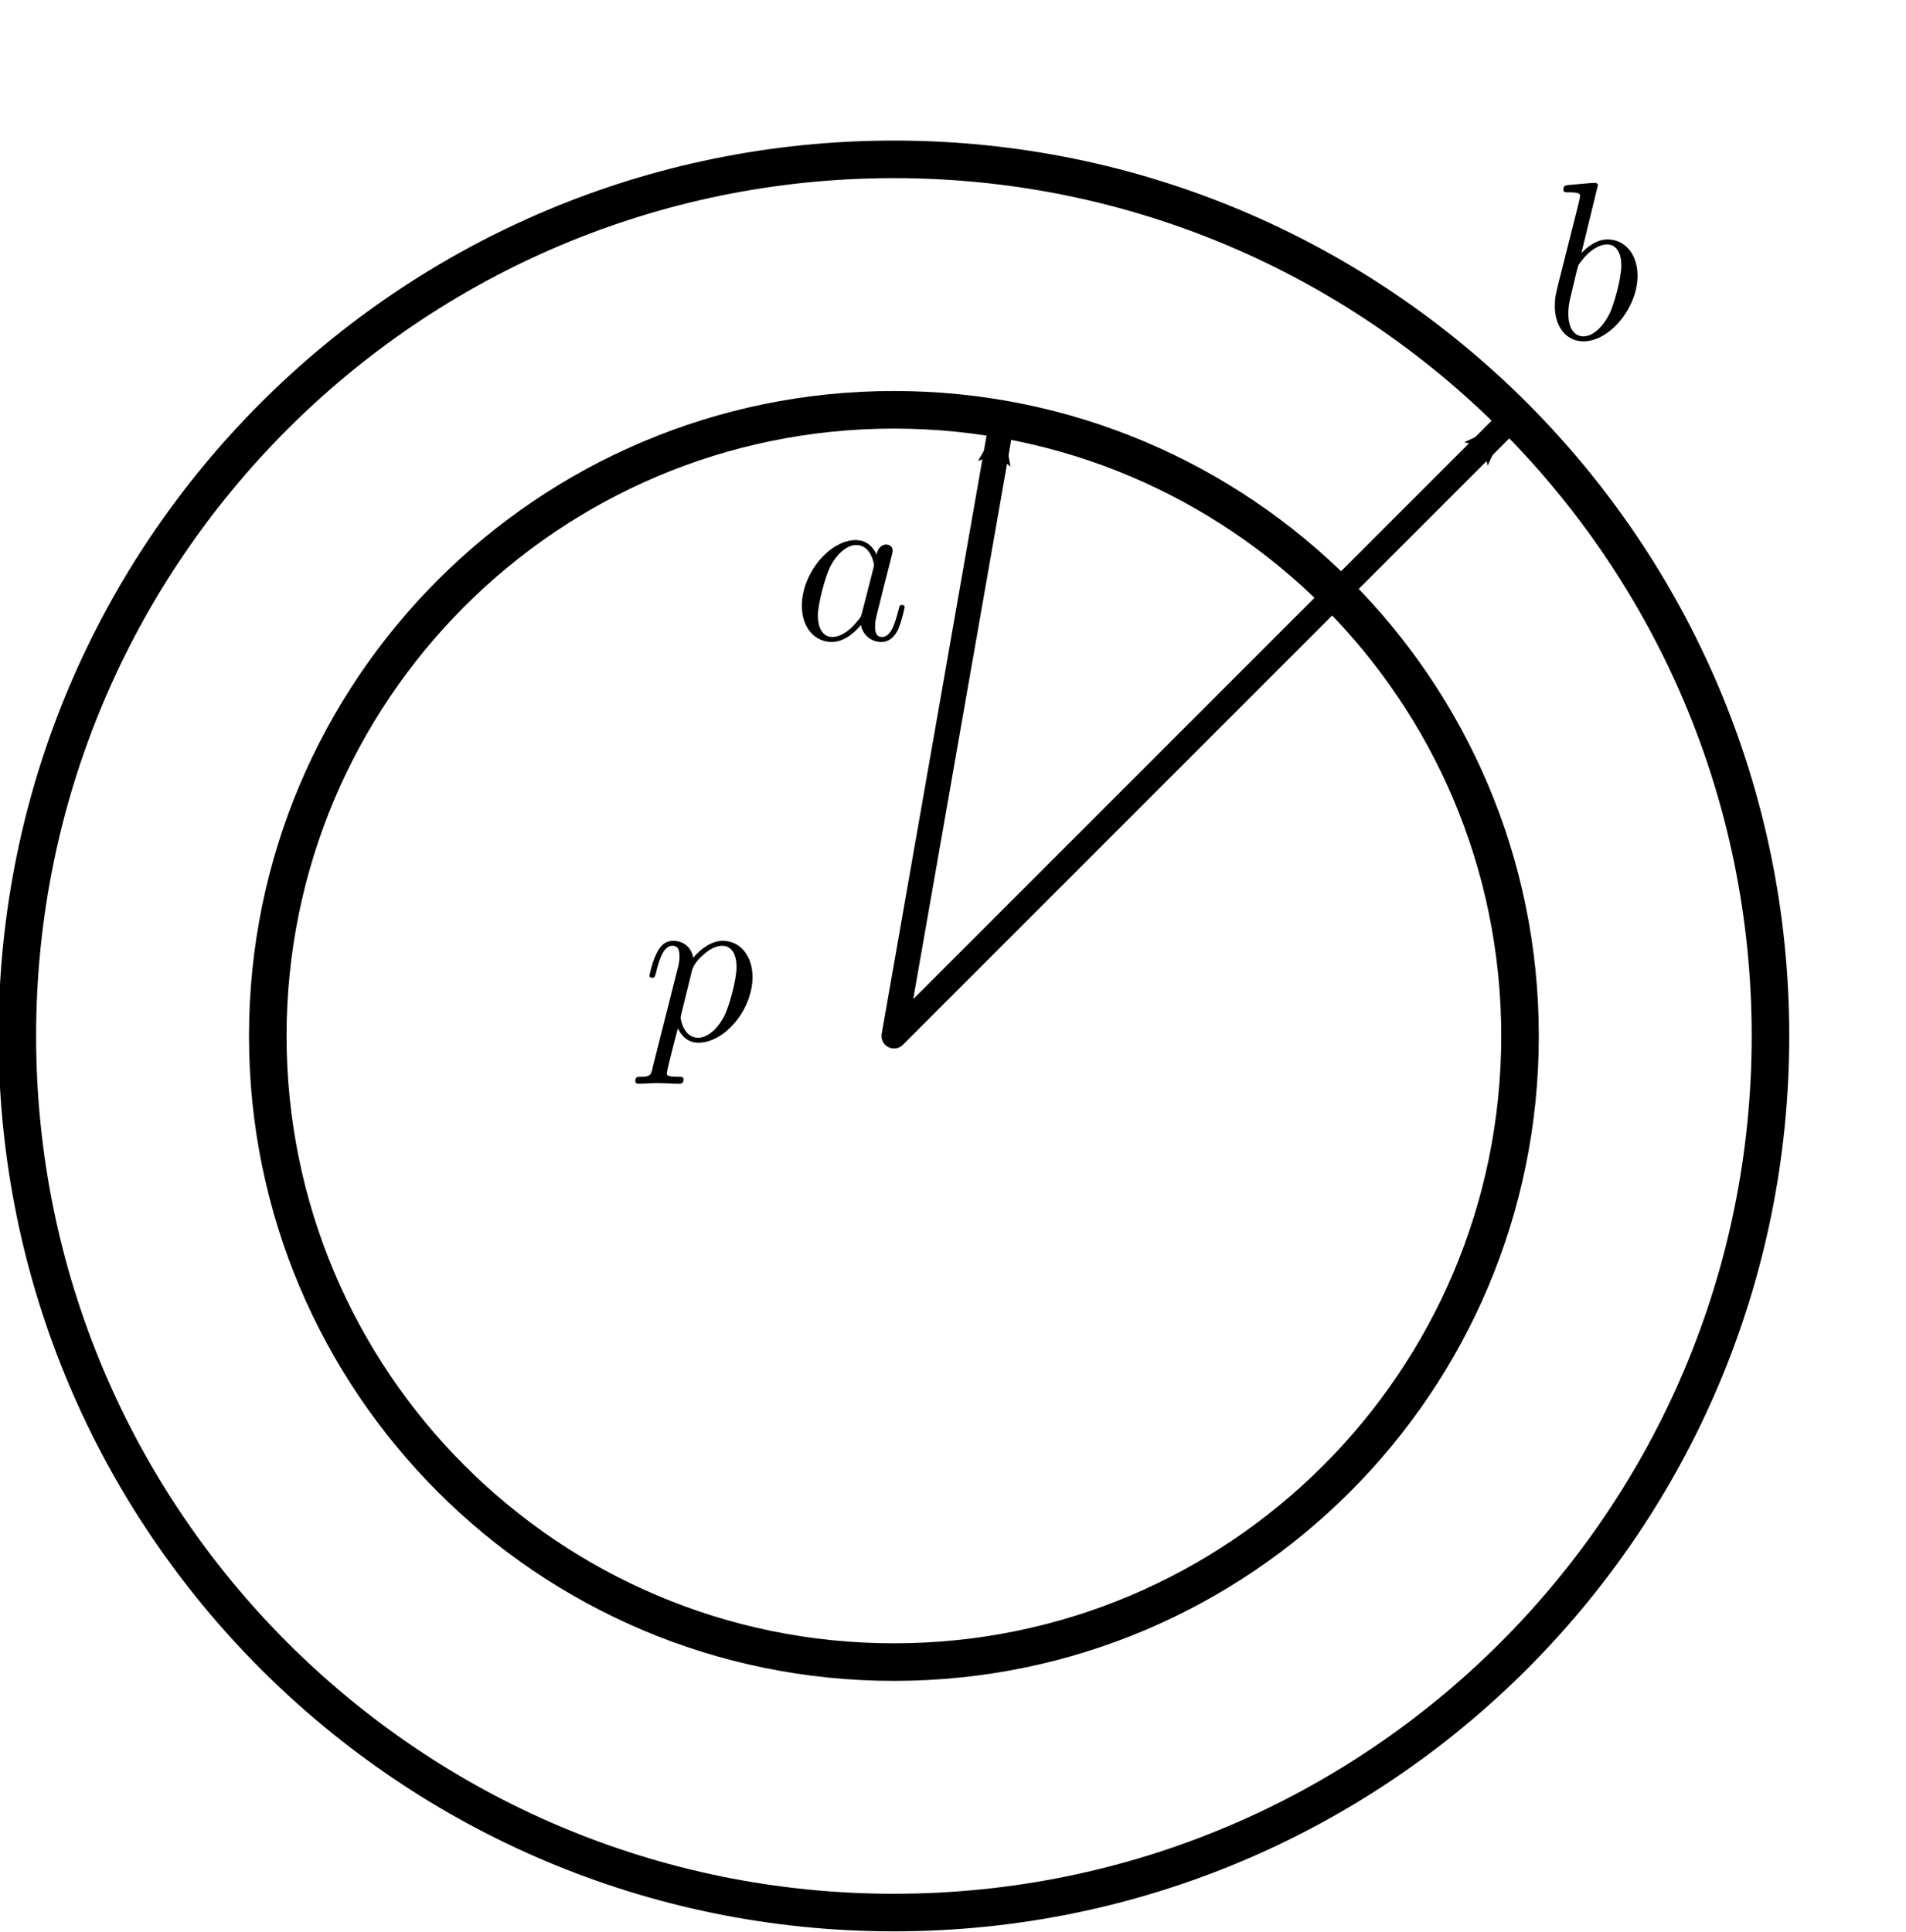 <?xml version="1.0" encoding="UTF-8" standalone="no"?>
<!-- Created with Inkscape (http://www.inkscape.org/) -->

<svg
   xmlns:ns0="http://www.iki.fi/pav/software/textext/"
   xmlns:dc="http://purl.org/dc/elements/1.1/"
   xmlns:cc="http://creativecommons.org/ns#"
   xmlns:rdf="http://www.w3.org/1999/02/22-rdf-syntax-ns#"
   xmlns:svg="http://www.w3.org/2000/svg"
   xmlns="http://www.w3.org/2000/svg"
   xmlns:sodipodi="http://sodipodi.sourceforge.net/DTD/sodipodi-0.dtd"
   xmlns:inkscape="http://www.inkscape.org/namespaces/inkscape"
   id="svg2"
   version="1.1"
   inkscape:version="0.47 r22583"
   width="76.096"
   height="77.136"
   xml:space="preserve"
   sodipodi:docname="T1_Ch03-0007.svg"><sodipodi:namedview
     pagecolor="#ffffff"
     bordercolor="#666666"
     borderopacity="1"
     objecttolerance="10"
     gridtolerance="10"
     guidetolerance="10"
     inkscape:pageopacity="0"
     inkscape:pageshadow="2"
     inkscape:window-width="1278"
     inkscape:window-height="746"
     id="namedview4"
     showgrid="true"
     inkscape:zoom="3.5874778"
     inkscape:cx="-42.082285"
     inkscape:cy="12.822996"
     inkscape:window-x="0"
     inkscape:window-y="28"
     inkscape:window-maximized="0"
     inkscape:current-layer="g12"><inkscape:grid
       snapvisiblegridlinesonly="true"
       enabled="true"
       visible="true"
       empspacing="5"
       id="grid2826"
       type="xygrid" /></sodipodi:namedview><defs
     id="defs6"><marker
       style="overflow:visible"
       id="Arrow2Mend"
       refX="0"
       refY="0"
       orient="auto"
       inkscape:stockid="Arrow2Mend"><path
         transform="scale(-0.6,-0.6)"
         d="M 8.719,4.034 -2.207,0.016 8.719,-4.002 c -1.745,2.372 -1.735,5.617 -6e-7,8.035 z"
         style="font-size:12px;fill-rule:evenodd;stroke-width:0.625;stroke-linejoin:round"
         id="path3644" /></marker><marker
       style="overflow:visible"
       id="Arrow2Mstart"
       refX="0"
       refY="0"
       orient="auto"
       inkscape:stockid="Arrow2Mstart"><path
         transform="scale(0.6,0.6)"
         d="M 8.719,4.034 -2.207,0.016 8.719,-4.002 c -1.745,2.372 -1.735,5.617 -6e-7,8.035 z"
         style="font-size:12px;fill-rule:evenodd;stroke-width:0.625;stroke-linejoin:round"
         id="path3641" /></marker><inkscape:perspective
       id="perspective10"
       inkscape:persp3d-origin="0.5 : 0.33333333 : 1"
       inkscape:vp_z="1 : 0.5 : 1"
       inkscape:vp_y="0 : 1000 : 0"
       inkscape:vp_x="0 : 0.5 : 1"
       sodipodi:type="inkscape:persp3d" /></defs><g
     transform="matrix(0.45,0,0,-0.45,-519.25,816.386)"
     inkscape:label="MS1_ch03"
     inkscape:groupmode="layer"
     id="g12"><path
   transform="matrix(2.222,0,0,-2.222,-133.333,2339)"
   d="m 650,277.55 c 0,19.33 -15.67,35 -35,35 -19.33,0 -35,-15.67 -35,-35 0,-19.33 15.67,-35 35,-35 19.33,0 35,15.67 35,35 z"
   sodipodi:ry="35"
   sodipodi:rx="35"
   sodipodi:cy="277.55005"
   sodipodi:cx="615"
   id="path2828"
   style="fill:none;stroke:#000000;stroke-width:1.5;stroke-linecap:square;stroke-linejoin:bevel;stroke-miterlimit:4;stroke-opacity:1;stroke-dasharray:none;stroke-dashoffset:0"
   sodipodi:type="arc" /><path
   transform="matrix(2.222,0,0,-2.222,-133.333,2339)"
   d="m 640,277.55 c 0,13.807 -11.193,25 -25,25 -13.807,0 -25,-11.193 -25,-25 0,-13.807 11.193,-25 25,-25 13.807,0 25,11.193 25,25 z"
   sodipodi:ry="25"
   sodipodi:rx="25"
   sodipodi:cy="277.55005"
   sodipodi:cx="615"
   id="path2830"
   style="fill:none;stroke:#000000;stroke-width:1.5;stroke-linecap:square;stroke-linejoin:bevel;stroke-miterlimit:4;stroke-opacity:1;stroke-dasharray:none;stroke-dashoffset:0"
   sodipodi:type="arc" /><path
   sodipodi:nodetypes="ccc"
   transform="matrix(2.222,0,0,-2.222,0,2339)"
   id="path3604"
   d="m 559.25,253.3 -4.25,24.25 24.25,-24.25"
   style="fill:none;stroke:#000000;stroke-width:1px;stroke-linecap:butt;stroke-linejoin:round;stroke-opacity:1;marker-start:url(#Arrow2Mstart);marker-end:url(#Arrow2Mend)" />

<g
   ns0:preamble=""
   ns0:text="$a$"
   word-spacing="normal"
   letter-spacing="normal"
   font-size-adjust="none"
   font-stretch="normal"
   font-weight="normal"
   font-variant="normal"
   font-style="normal"
   fill-rule="even-odd"
   stroke-miterlimit="10.433"
   xml:space="preserve"
   transform="matrix(2,0,0,2,777.367,343.22)"
   id="content"
   style="font-style:normal;font-variant:normal;font-weight:normal;font-stretch:normal;letter-spacing:normal;word-spacing:normal;text-anchor:start;fill:none;stroke:#000000;stroke-linecap:butt;stroke-linejoin:miter;stroke-miterlimit:10.433;stroke-opacity:1;stroke-dasharray:none;stroke-dashoffset:0">
<path
   id="path3623"
   d="m 227.15,710.89 -0.02,0.03 -0.02,0.04 -0.01,0.03 -0.02,0.03 -0.02,0.03 -0.02,0.03 -0.03,0.03 -0.02,0.03 -0.02,0.03 -0.02,0.03 -0.03,0.03 -0.02,0.02 -0.03,0.03 -0.02,0.02 -0.03,0.02 -0.03,0.03 -0.03,0.02 -0.03,0.02 -0.03,0.01 -0.03,0.02 -0.03,0.02 -0.03,0.01 -0.04,0.02 -0.03,0.01 -0.04,0.01 -0.03,0.01 -0.04,0.01 -0.04,0 -0.04,0.01 -0.04,0 -0.04,0.01 -0.04,0 0.01,-0.22 c 0.65,0 0.79,-0.82 0.79,-0.88 0,-0.06 -0.02,-0.12 -0.03,-0.17 l -0.5,-1.95 c -0.05,-0.18 -0.05,-0.2 -0.2,-0.37 -0.44,-0.55 -0.84,-0.71 -1.12,-0.71 -0.5,0 -0.64,0.55 -0.64,0.94 0,0.5 0.32,1.72 0.55,2.18 0.31,0.59 0.75,0.96 1.15,0.96 l -0.01,0.22 c -1.16,0 -2.4,-1.47 -2.4,-2.92 0,-0.94 0.55,-1.6 1.33,-1.6 0.19,0 0.69,0.04 1.29,0.75 0.08,-0.42 0.43,-0.75 0.91,-0.75 0.35,0 0.58,0.23 0.74,0.55 0.16,0.36 0.29,0.97 0.29,0.99 0,0.1 -0.09,0.1 -0.12,0.1 -0.09,0 -0.11,-0.04 -0.14,-0.18 -0.17,-0.65 -0.34,-1.24 -0.75,-1.24 -0.27,0 -0.3,0.26 -0.3,0.46 0,0.22 0.02,0.3 0.13,0.74 0.11,0.42 0.13,0.52 0.22,0.89 l 0.36,1.4 c 0.07,0.28 0.07,0.3 0.07,0.34 0,0.17 -0.12,0.27 -0.29,0.27 -0.24,0 -0.39,-0.22 -0.42,-0.44 z"
   style="fill:#000000;stroke-width:0" />
</g>
<g
   id="g3660"
   transform="matrix(2,0,0,2,844.033,369.887)"
   xml:space="preserve"
   stroke="black"
   stroke-linecap="butt"
   stroke-linejoin="miter"
   stroke-miterlimit="10.433"
   stroke-dasharray="none"
   stroke-dashoffset="0"
   stroke-opacity="1"
   fill="none"
   fill-rule="even-odd"
   fill-opacity="1"
   font-style="normal"
   font-variant="normal"
   font-weight="normal"
   font-stretch="normal"
   font-size-adjust="none"
   letter-spacing="normal"
   word-spacing="normal"
   text-anchor="start"
   ns0:text="$b$"
   ns0:preamble=""
   style="font-style:normal;font-variant:normal;font-weight:normal;font-stretch:normal;letter-spacing:normal;word-spacing:normal;text-anchor:start;fill:none;stroke:#000000;stroke-linecap:butt;stroke-linejoin:miter;stroke-miterlimit:10.433;stroke-opacity:1;stroke-dasharray:none;stroke-dashoffset:0">
<path
   d="M225.81,713.93 L225.81,713.93 L225.81,713.93 L225.81,713.93 L225.81,713.93 L225.81,713.93 L225.81,713.94 L225.81,713.94 L225.81,713.94 L225.81,713.95 L225.81,713.95 L225.81,713.96 L225.81,713.96 L225.81,713.97 L225.81,713.97 L225.8,713.98 L225.8,713.98 L225.8,713.99 L225.79,713.99 L225.79,714 L225.79,714 L225.78,714 L225.78,714.01 L225.78,714.01 L225.77,714.01 L225.77,714.01 L225.77,714.02 L225.77,714.02 L225.76,714.02 L225.76,714.02 L225.76,714.02 L225.75,714.02 L225.75,714.03 L225.74,714.03 L225.74,714.03 L225.74,714.03 L225.73,714.03 L225.73,714.03 L225.72,714.03 L225.72,714.03 L225.71,714.04 L225.71,714.04 L225.7,714.04 L225.7,714.04 L225.69,714.04 L225.68,714.04 C225.46,714.04,224.73,713.96,224.47,713.94 C224.39,713.93,224.28,713.92,224.28,713.74 C224.28,713.62,224.37,713.62,224.52,713.62 C225,713.62,225.02,713.55,225.02,713.45 C225.02,713.38,224.93,713.04,224.88,712.83 L224.06,709.58 C223.94,709.09,223.9,708.93,223.9,708.58 C223.9,707.63,224.43,707.01,225.17,707.01 V707.23 C224.83,707.23,224.5,707.5,224.5,708.24 C224.5,708.43,224.5,708.62,224.66,709.24 L224.88,710.16 C224.94,710.38,224.94,710.4,225.03,710.51 C225.51,711.16,225.96,711.31,226.22,711.31 C226.58,711.31,226.85,711.01,226.85,710.37 C226.85,709.78,226.52,708.64,226.34,708.26 C226.01,707.59,225.55,707.23,225.17,707.23 V707.01 C226.34,707.01,227.57,708.5,227.57,709.93 C227.57,710.84,227.04,711.53,226.24,711.53 C225.78,711.53,225.38,711.24,225.08,710.93 Z "
   stroke-width="0"
   fill="black"
   id="path3662" />
</g>
<g
   style="font-style:normal;font-variant:normal;font-weight:normal;font-stretch:normal;letter-spacing:normal;word-spacing:normal;text-anchor:start;fill:none;stroke:#000000;stroke-linecap:butt;stroke-linejoin:miter;stroke-miterlimit:10.433;stroke-opacity:1;stroke-dasharray:none;stroke-dashoffset:0"
   ns0:preamble=""
   ns0:text="$p$"
   text-anchor="start"
   word-spacing="normal"
   letter-spacing="normal"
   font-size-adjust="none"
   font-stretch="normal"
   font-weight="normal"
   font-variant="normal"
   font-style="normal"
   fill-opacity="1"
   fill-rule="even-odd"
   fill="none"
   stroke-opacity="1"
   stroke-dashoffset="0"
   stroke-dasharray="none"
   stroke-miterlimit="10.433"
   stroke-linejoin="miter"
   stroke-linecap="butt"
   stroke="black"
   xml:space="preserve"
   transform="matrix(2,0,0,2,764.033,307.664)"
   id="g3702">
<path
   id="path3704"
   fill="black"
   stroke-width="0"
   d="M223.88,705.91 L223.87,705.88 L223.87,705.85 L223.86,705.82 L223.85,705.79 L223.85,705.77 L223.84,705.74 L223.83,705.72 L223.82,705.7 L223.82,705.68 L223.81,705.66 L223.8,705.64 L223.79,705.63 L223.78,705.61 L223.77,705.6 L223.76,705.59 L223.75,705.58 L223.73,705.57 L223.72,705.56 L223.7,705.55 L223.68,705.54 L223.67,705.53 L223.65,705.53 L223.62,705.52 L223.6,705.52 L223.58,705.51 L223.55,705.51 L223.53,705.51 L223.52,705.5 L223.5,705.5 L223.49,705.5 L223.47,705.5 L223.46,705.5 L223.44,705.5 L223.42,705.5 L223.4,705.5 L223.38,705.5 L223.36,705.5 L223.34,705.5 C223.22,705.5,223.11,705.5,223.11,705.31 C223.11,705.23,223.16,705.19,223.24,705.19 C223.51,705.19,223.8,705.22,224.08,705.22 C224.41,705.22,224.75,705.19,225.07,705.19 C225.12,705.19,225.25,705.19,225.25,705.39 C225.25,705.5,225.15,705.5,225.01,705.5 C224.51,705.5,224.51,705.57,224.51,705.66 C224.51,705.78,224.93,707.4,225,707.65 C225.13,707.36,225.4,707.01,225.91,707.01 L225.9,707.23 C225.25,707.23,225.12,708.06,225.12,708.12 C225.12,708.14,225.12,708.16,225.15,708.28 L225.63,710.23 C225.7,710.5,225.97,710.78,226.15,710.93 C226.5,711.24,226.79,711.31,226.96,711.31 C227.36,711.31,227.6,710.96,227.6,710.37 C227.6,709.78,227.27,708.64,227.09,708.26 C226.75,707.56,226.27,707.23,225.9,707.23 L225.91,707.01 C227.07,707.01,228.31,708.47,228.31,709.93 C228.31,710.87,227.75,711.53,226.99,711.53 C226.49,711.53,226.01,711.17,225.68,710.78 C225.58,711.32,225.16,711.53,224.79,711.53 C224.33,711.53,224.14,711.14,224.05,710.96 C223.87,710.62,223.74,710.02,223.74,709.99 C223.74,709.89,223.84,709.89,223.86,709.89 C223.96,709.89,223.97,709.9,224.03,710.12 C224.2,710.83,224.4,711.31,224.76,711.31 C224.93,711.31,225.07,711.23,225.07,710.85 C225.07,710.62,225.04,710.51,225,710.34 Z " />
</g>
</g></svg>